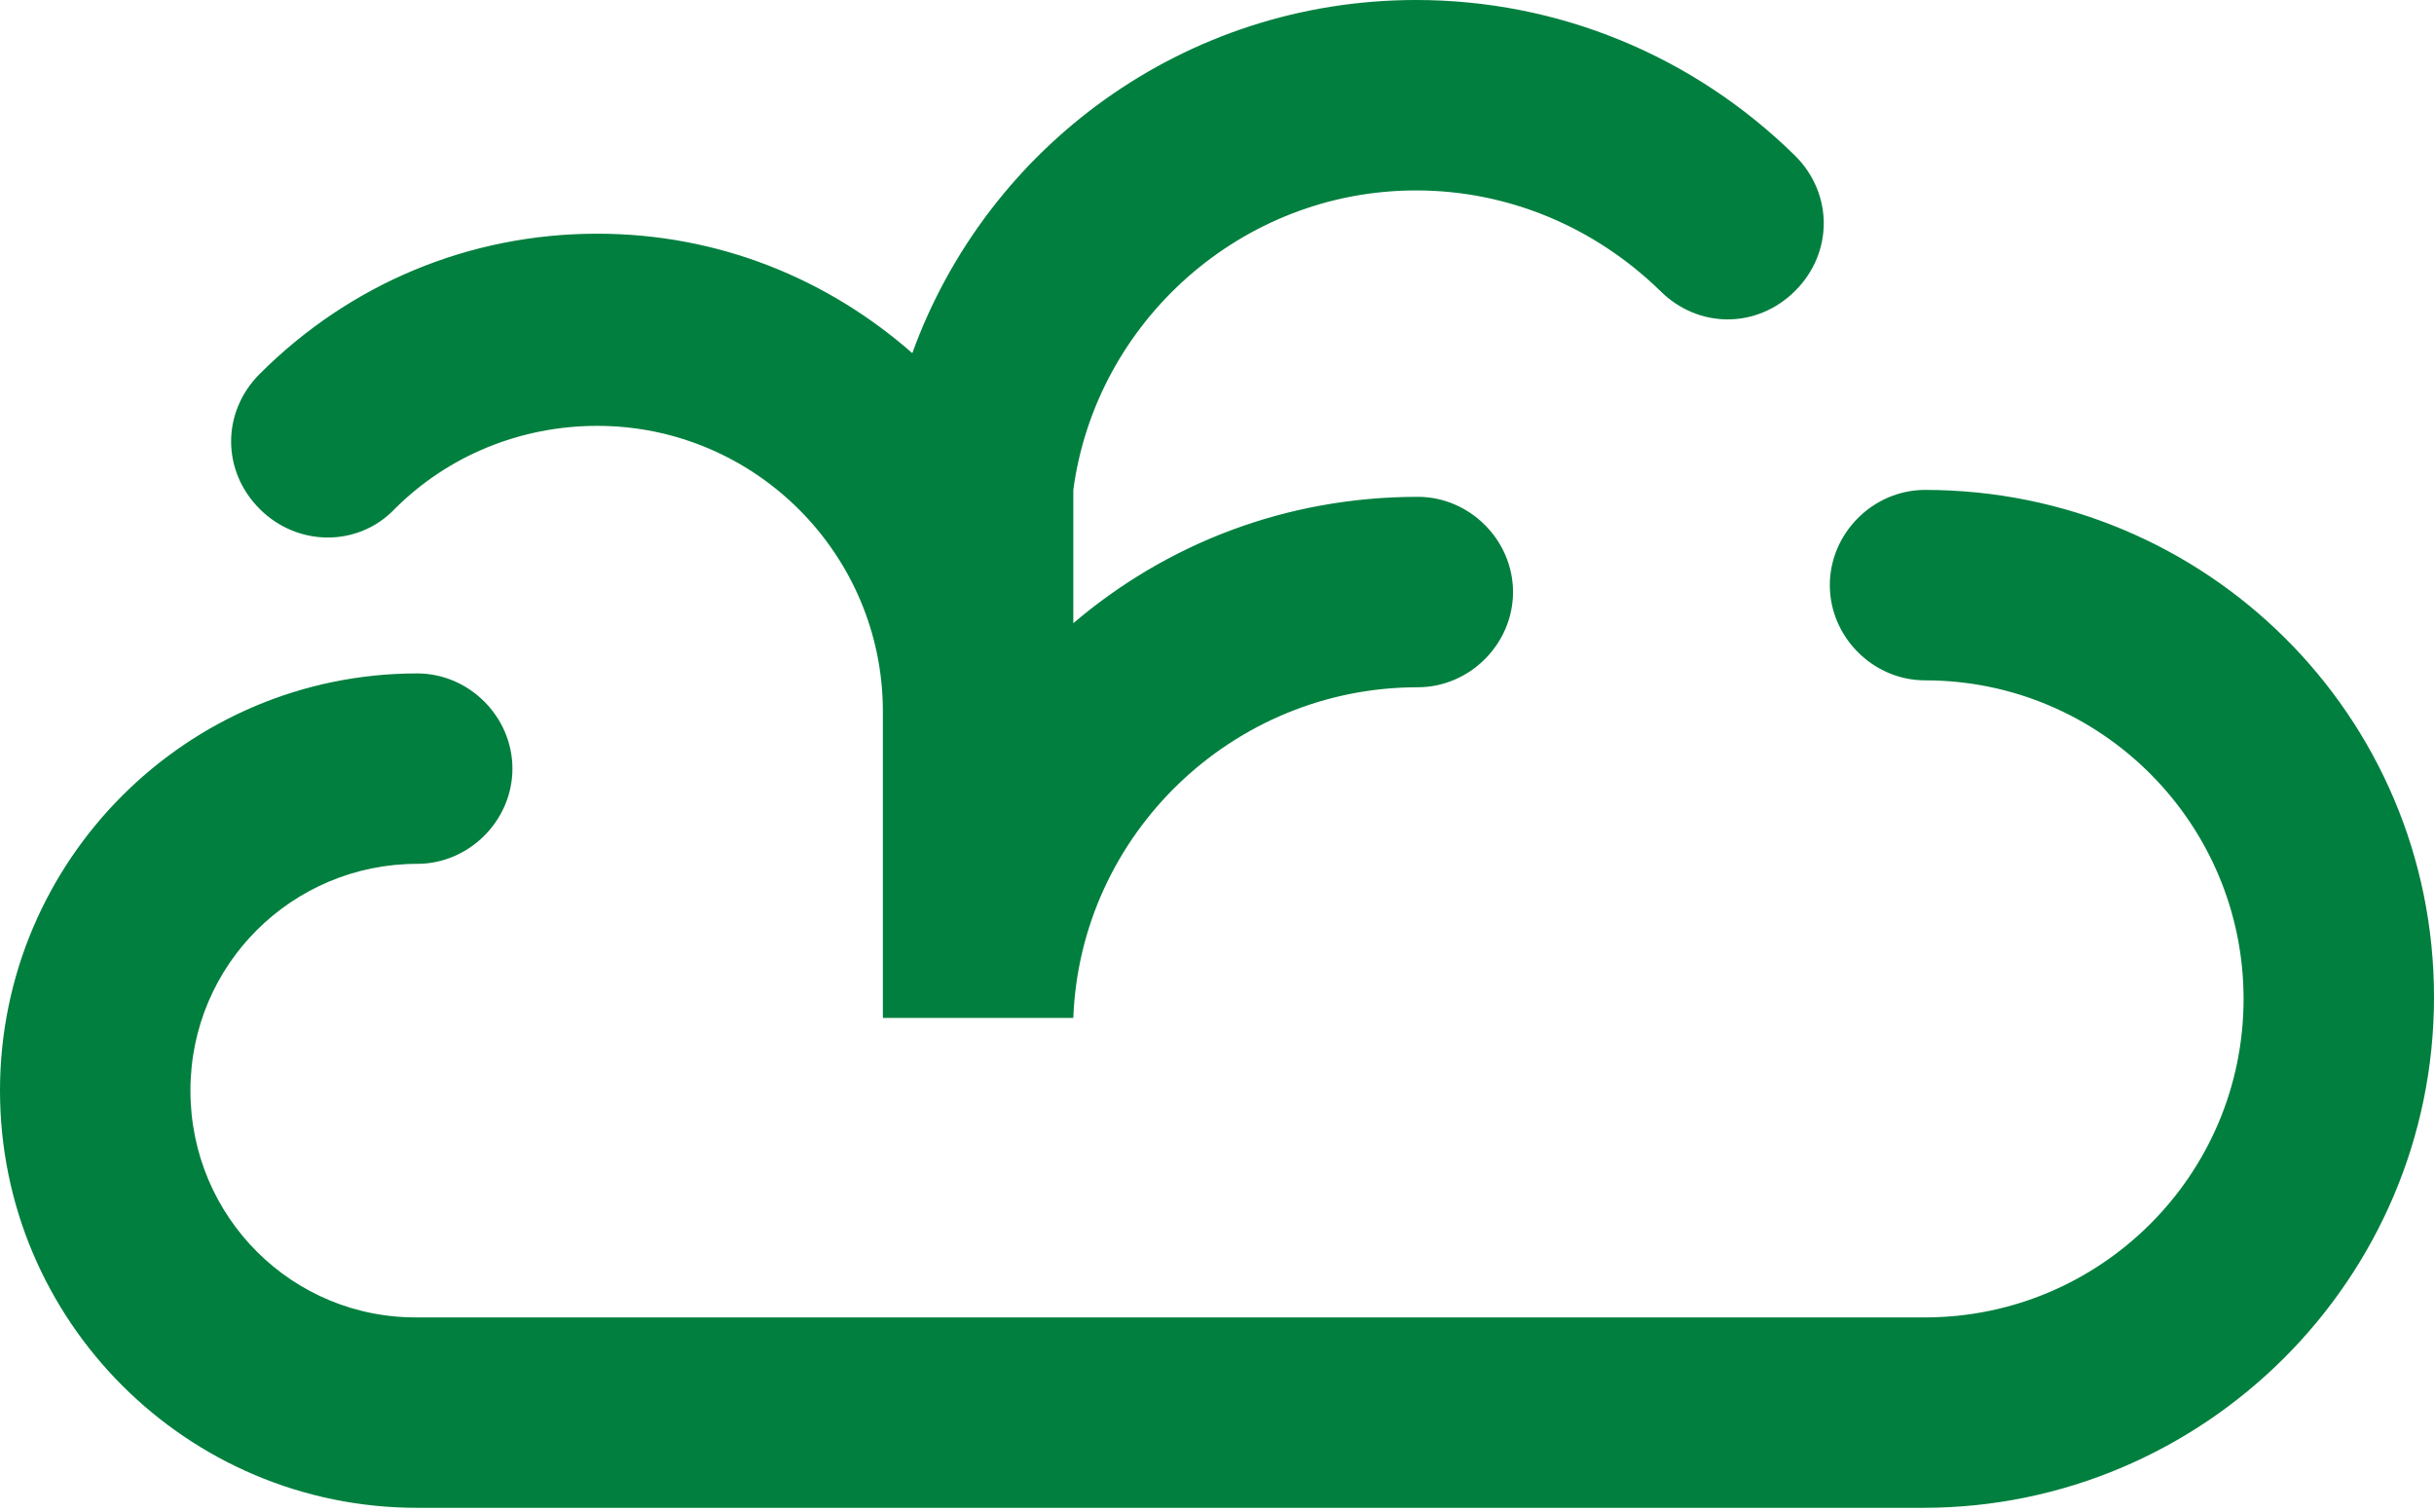 <svg viewBox="0 0 256 159" xmlns="http://www.w3.org/2000/svg" preserveAspectRatio="xMidYMid">
    <path d="M202.47 51.528c-5.463 0-10.015 4.552-10.015 10.014s4.552 10.014 10.014 10.014c18.572 0 33.503 15.113 33.503 33.502 0 18.572-15.113 33.502-33.503 33.502H44.063c-13.292.183-24.035-10.56-24.035-23.852 0-13.291 10.743-23.852 23.853-23.852 5.462 0 10.014-4.552 10.014-10.014S49.343 70.828 43.88 70.828C19.664 70.828 0 90.492 0 114.708c0 24.217 19.664 43.88 43.88 43.88h158.407c29.497 0 53.713-24.033 53.713-53.712 0-29.678-24.034-53.348-53.53-53.348zM41.513 53.53c5.644-5.645 13.291-8.74 21.303-8.74 16.568 0 30.042 13.474 30.042 30.043v32.227h20.029c.728-19.3 16.75-34.777 36.233-34.777 5.462 0 10.014-4.551 10.014-10.014 0-5.462-4.552-10.014-10.014-10.014-13.838 0-26.401 4.916-36.233 13.292v-14.02c2.367-17.662 17.661-31.5 36.05-31.5 9.65 0 18.755 3.824 25.674 10.56 4.005 4.007 10.196 4.007 14.202 0 4.005-4.005 4.005-10.195 0-14.201C178.07 5.827 163.869 0 148.939 0c-24.398 0-45.155 15.477-52.985 37.144-8.921-7.83-20.392-12.564-33.137-12.564-13.474 0-26.037 5.28-35.505 14.749-4.006 4.005-4.006 10.196 0 14.202 4.005 4.005 10.378 4.005 14.202 0z" fill="#007F3E"/>
</svg>
